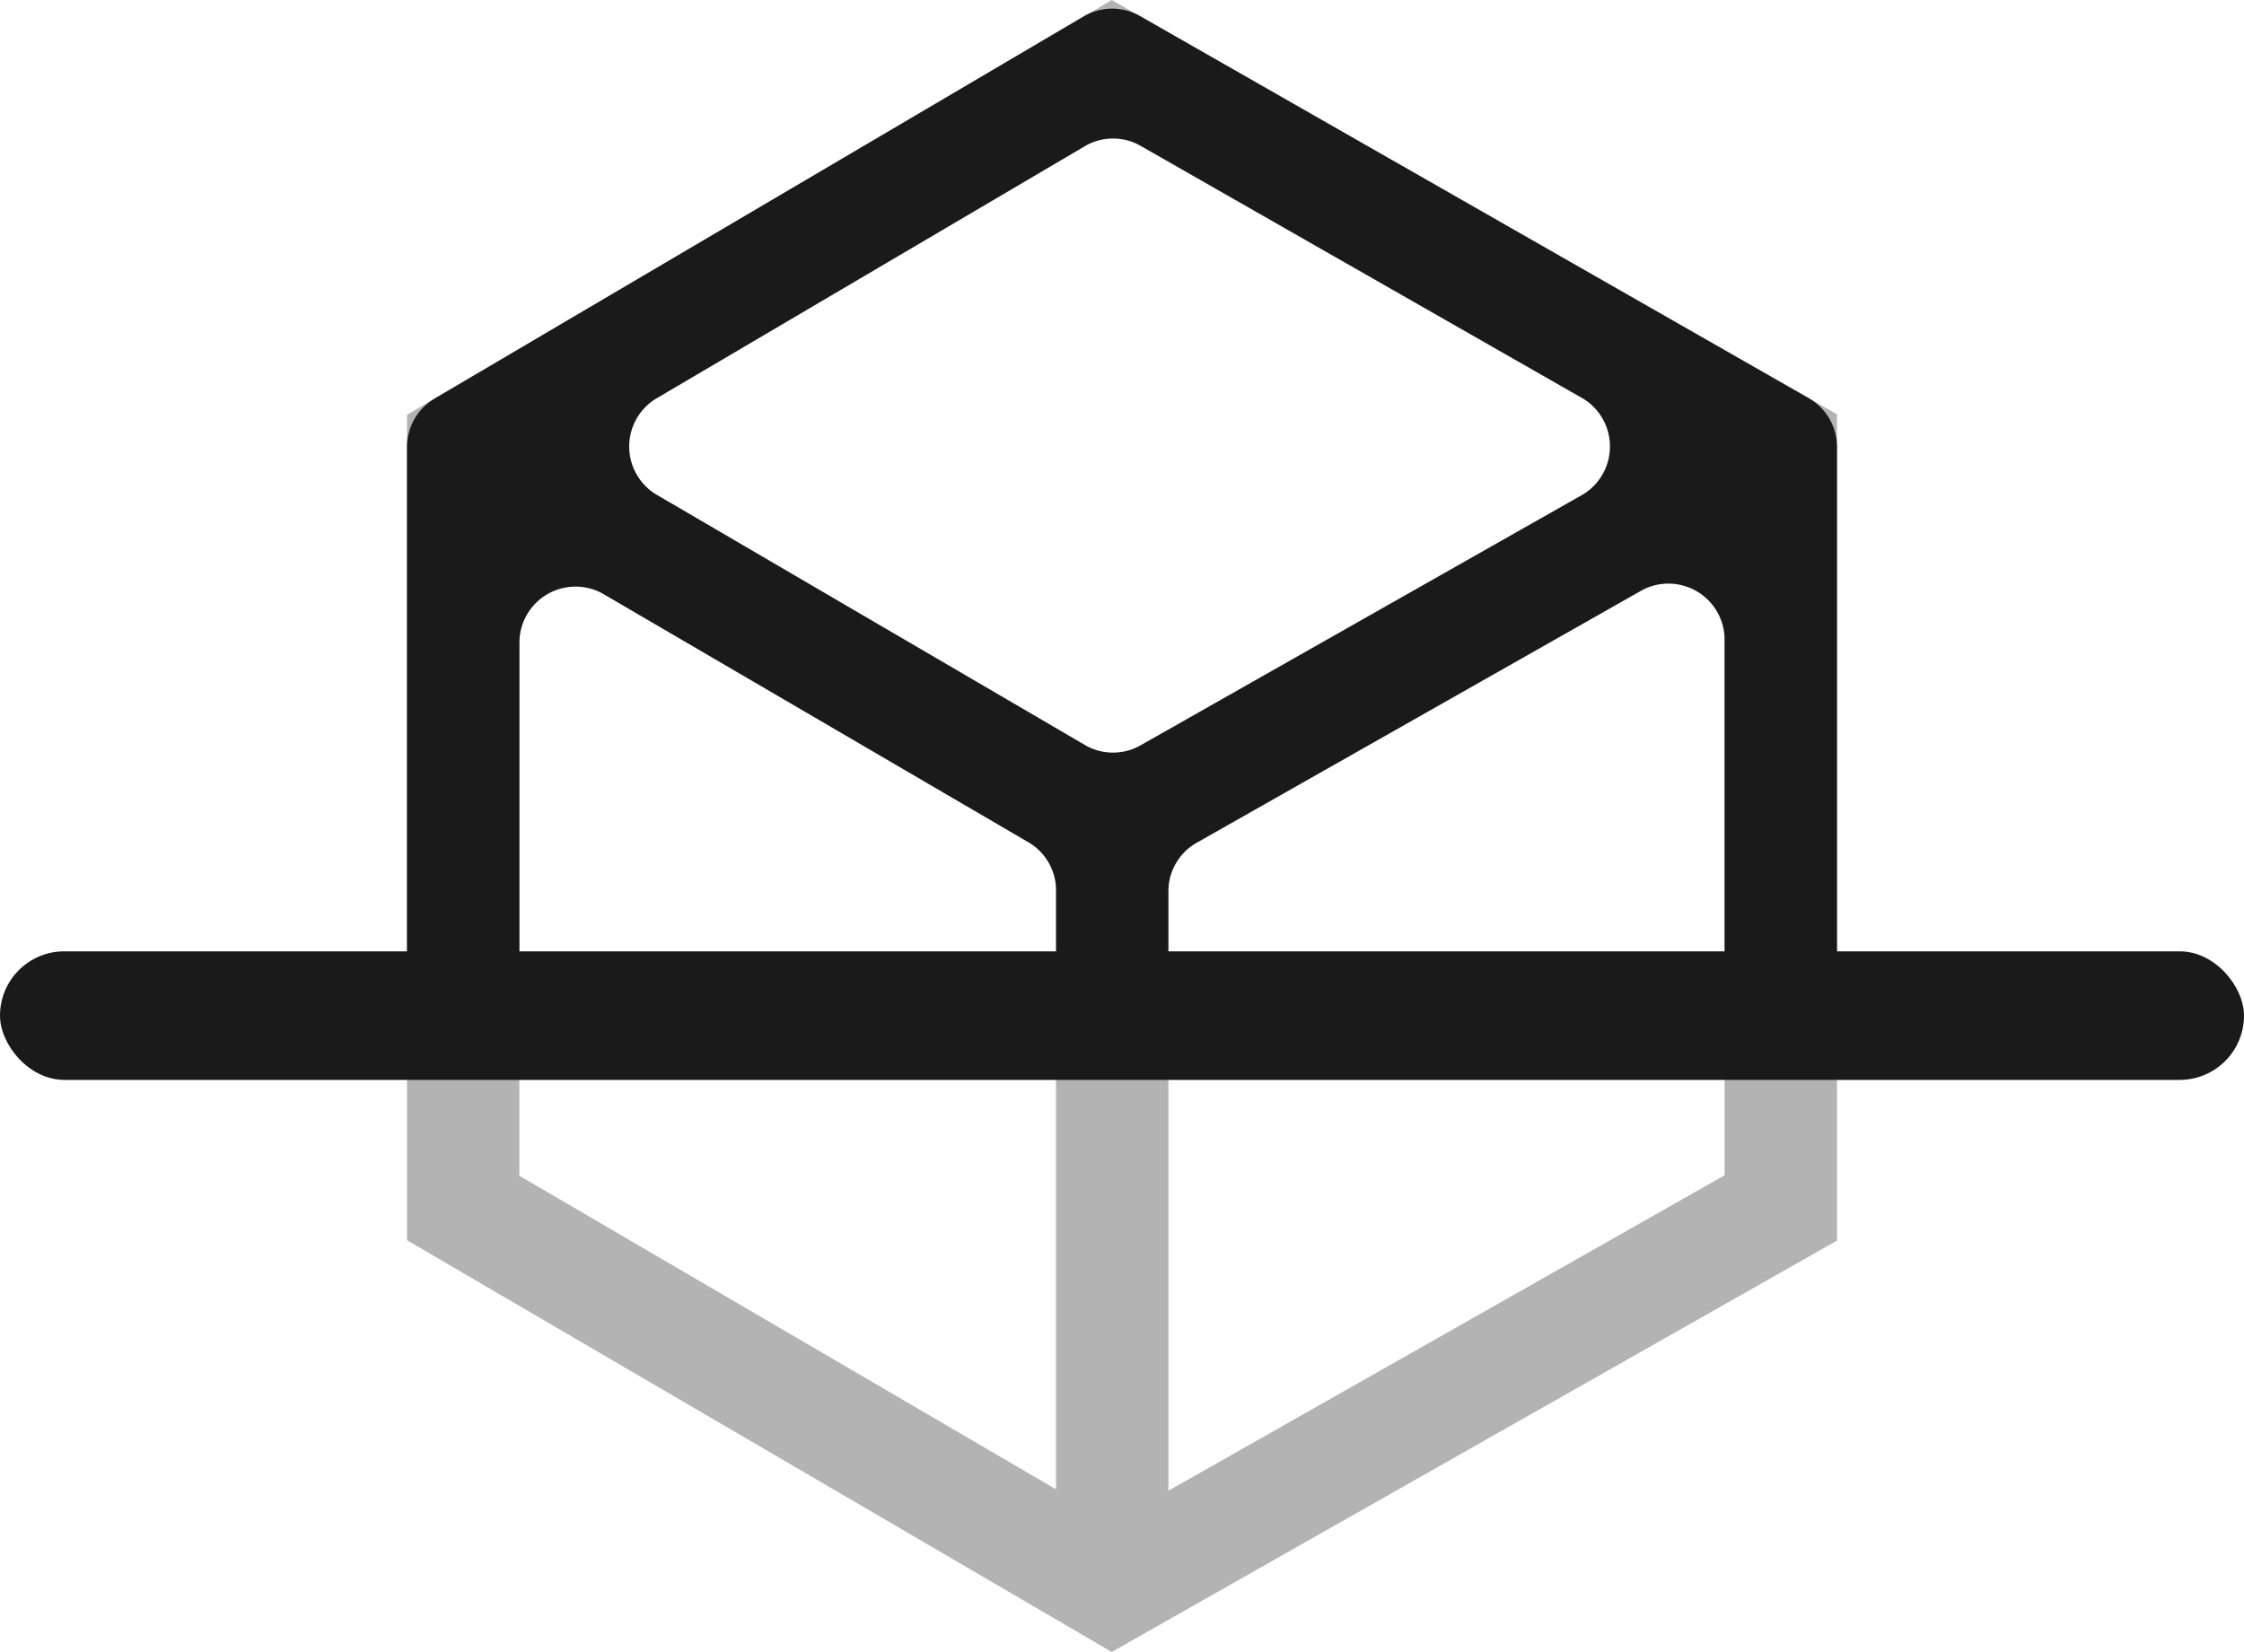 <svg xmlns="http://www.w3.org/2000/svg" viewBox="0 0 698 514"><defs><style>.cls-1{fill:#b3b3b3;}.cls-2{fill:#1a1a1a;}</style></defs><g id="Layer_2" data-name="Layer 2"><g id="Layer_1-2" data-name="Layer 1"><path class="cls-1" d="M345.81,0,126.6,129.06V385.89L345.81,514,571.4,386V128.91Zm.26,40.41L518.59,139,346.07,236.85,178.62,139ZM161.56,169.5l166.9,97.55V463.38l-166.9-97.55ZM536.44,365.68l-173,98.15V267.2l173-98.15Z"/><path class="cls-2" d="M126.6,139.05V298.52A17.48,17.48,0,0,0,144.08,316h0a17.48,17.48,0,0,0,17.48-17.48V200a17.47,17.47,0,0,1,26.29-15.09l132,77.12a17.47,17.47,0,0,1,8.65,15.09v21.44A17.48,17.48,0,0,0,345.94,316h0a17.48,17.48,0,0,0,17.48-17.48V277.38a17.47,17.47,0,0,1,8.85-15.2l138.07-78.32a17.48,17.48,0,0,1,26.1,15.2v99.46A17.48,17.48,0,0,0,553.92,316h0a17.48,17.48,0,0,0,17.48-17.48V139.05a17.49,17.49,0,0,0-8.81-15.18L354.61,5a17.48,17.48,0,0,0-17.54.11L135.21,124A17.49,17.49,0,0,0,126.6,139.05Zm365.29,15.09L354.82,231.89a17.47,17.47,0,0,1-17.44-.12L204.35,154a17.48,17.48,0,0,1,0-30.15l133-78.33a17.46,17.46,0,0,1,17.53-.11l137.07,78.32A17.48,17.48,0,0,1,491.89,154.14Z"/><rect class="cls-2" y="296" width="698" height="40" rx="20"/></g></g></svg>
